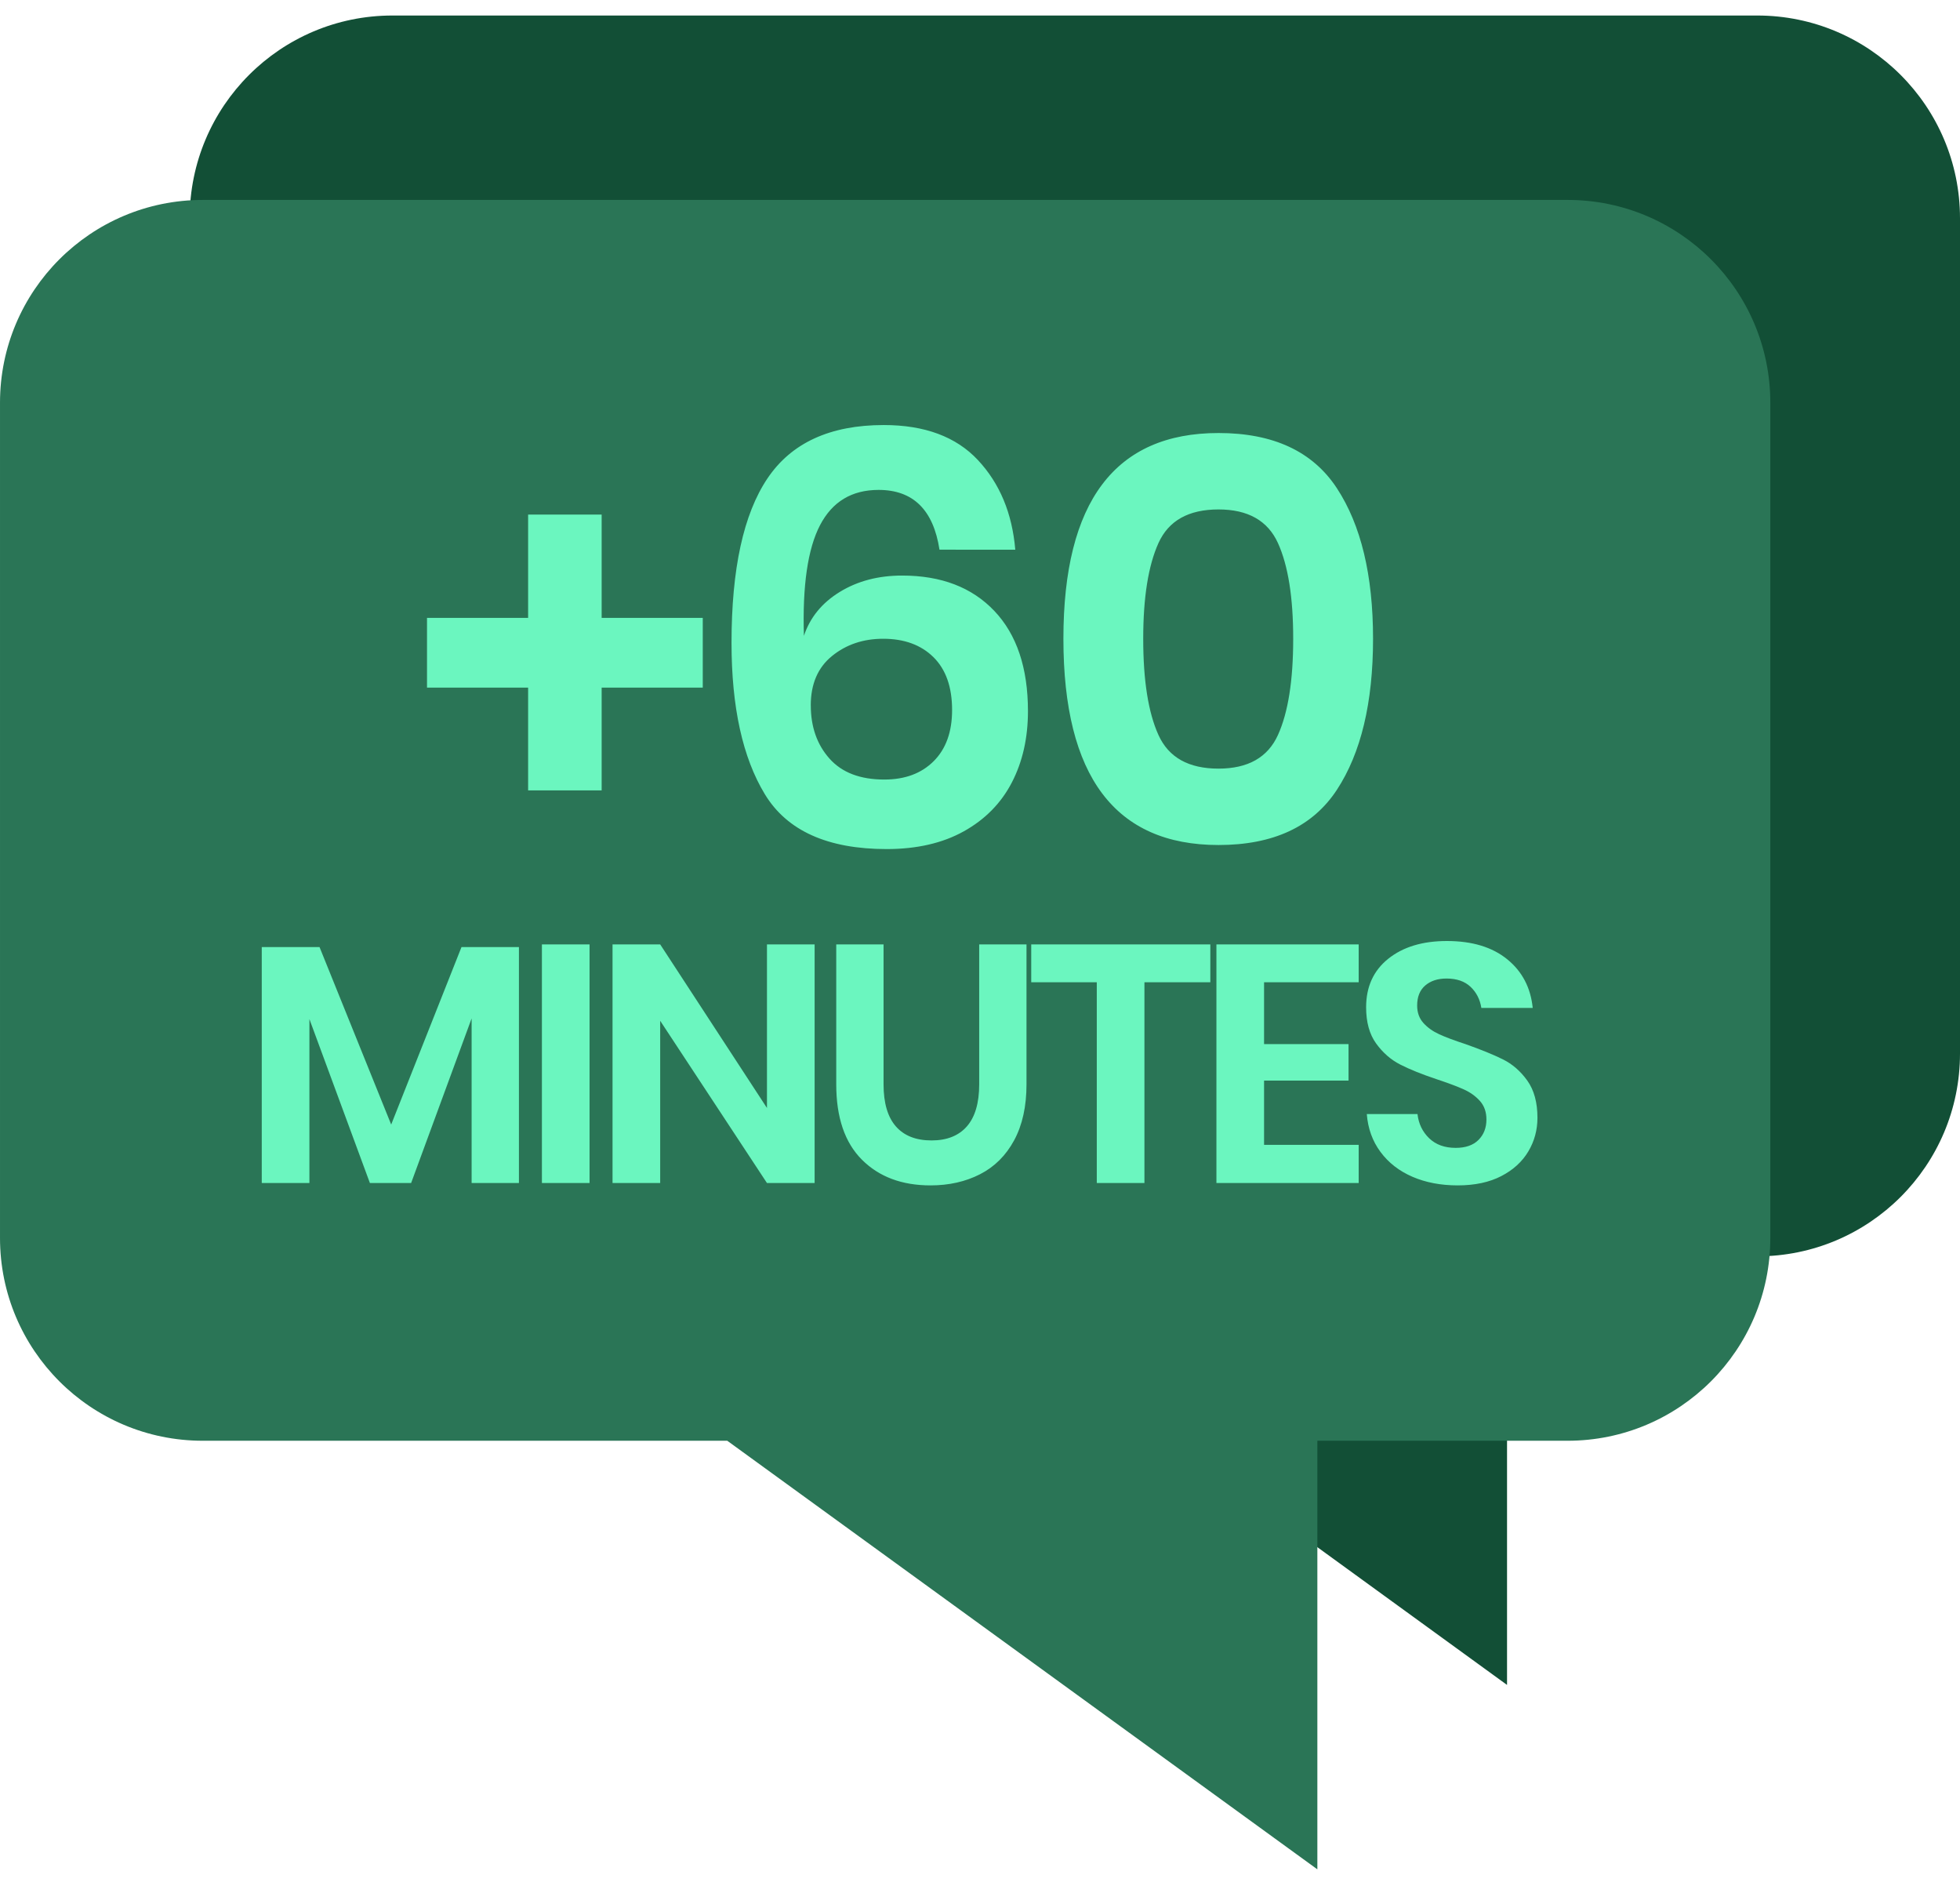<svg height="56" viewBox="0 0 58 56" width="58" xmlns="http://www.w3.org/2000/svg"><g fill="none" fill-rule="evenodd"><path d="m11.613.459h40.387c3.314 0 6 2.686 6 6v24.71c0 3.314-2.686 6-6 6h-7.404v12.68l-17.462-12.68h-15.521c-3.314 0-6-2.686-6-6v-24.71c0-3.314 2.686-6 6-6z" fill="#124f36"/><path d="m6 5.915h40.387c3.314 0 6 2.686 6 6v24.71c0 3.314-2.686 6-6 6h-7.404v12.68l-17.462-12.68h-15.521c-3.314 0-6-2.686-6-6v-24.71c0-3.314 2.686-6 6-6z" fill="#2a7556"/><path d="m20.796 20.344h-2.992v3.04h-2.176v-3.04h-2.992v-2.064h2.992v-3.056h2.176v3.056h2.992zm7.005-4.082c-.181-1.179-.782-1.768-1.802-1.768-.793 0-1.371.348-1.734 1.046s-.521 1.788-.476 3.272c.181-.544.535-.977 1.062-1.3s1.142-.484 1.845-.484c1.156 0 2.065.348 2.728 1.046s.995 1.686.995 2.966c0 .793-.159 1.496-.476 2.108s-.79 1.094-1.419 1.445c-.629.351-1.391.527-2.287.527-1.745 0-2.947-.541-3.604-1.623s-.986-2.575-.986-4.479c0-2.187.354-3.808 1.062-4.862s1.856-1.581 3.442-1.581c1.213 0 2.142.346 2.788 1.037s1.014 1.575 1.105 2.652zm-3.808 4.607c0 .635.184 1.159.552 1.573s.909.621 1.623.621c.612 0 1.099-.181 1.462-.544s.544-.867.544-1.513c0-.68-.184-1.201-.552-1.564s-.864-.544-1.488-.544c-.589 0-1.094.17-1.513.51s-.629.827-.629 1.462zm7.475-1.972c0-4.057 1.53-6.086 4.59-6.086 1.621 0 2.788.544 3.502 1.632s1.071 2.573 1.071 4.454c0 1.893-.357 3.383-1.071 4.471s-1.881 1.632-3.502 1.632c-3.06 0-4.59-2.034-4.59-6.103zm6.8 0c0-1.224-.15-2.167-.451-2.83s-.887-.995-1.76-.995c-.884 0-1.476.331-1.776.995s-.451 1.606-.451 2.83c0 1.235.15 2.184.451 2.848s.892.995 1.776.995c.873 0 1.459-.331 1.76-.995s.451-1.612.451-2.848zm-22.912 9.123v6.98h-1.4v-4.87l-1.79 4.87h-1.22l-1.79-4.85v4.85h-1.41v-6.98h1.71l2.12 5.25 2.08-5.25zm2.09-.08v7.06h-1.41v-7.06zm6.66 7.06h-1.41l-3.16-4.8v4.8h-1.41v-7.06h1.41l3.16 4.84v-4.84h1.41zm2.04-7.06v4.14c0 .553.122.968.365 1.245.243.277.595.415 1.055.415.453 0 .802-.138 1.045-.415.243-.277.365-.692.365-1.245v-4.14h1.4v4.14c0 .653-.122 1.205-.365 1.655-.243.45-.58.785-1.01 1.005-.43.22-.918.33-1.465.33-.847 0-1.523-.253-2.03-.76s-.76-1.25-.76-2.23v-4.14zm9.67 0v1.12h-1.95v5.94h-1.41v-5.94h-1.94v-1.12zm1.59 1.12v1.83h2.5v1.08h-2.5v1.9h2.8v1.13h-4.21v-7.06h4.21v1.12zm8.09 4.01c0 .36-.09.692-.27.995-.18.303-.447.547-.8.73s-.783.275-1.29.275c-.5 0-.947-.085-1.34-.255s-.708-.415-.945-.735c-.237-.32-.372-.693-.405-1.12h1.5c.033.287.148.525.345.715.197.19.458.285.785.285.293 0 .518-.078.675-.235.157-.157.235-.358.235-.605 0-.22-.063-.402-.19-.545s-.287-.258-.48-.345-.46-.187-.8-.3c-.44-.147-.8-.292-1.08-.435s-.518-.352-.715-.625c-.197-.273-.295-.63-.295-1.07 0-.607.218-1.085.655-1.435.437-.35 1.015-.525 1.735-.525.747 0 1.342.18 1.785.54.443.36.695.84.755 1.44h-1.52c-.04-.253-.147-.462-.32-.625s-.41-.245-.71-.245c-.26 0-.47.068-.63.205-.16.137-.24.335-.24.595 0 .207.062.378.185.515.123.137.28.248.47.335.19.087.448.183.775.29.453.16.822.31 1.105.45.283.14.525.35.725.63s.3.647.3 1.1z" fill="#6bf6bf"/></g></svg>